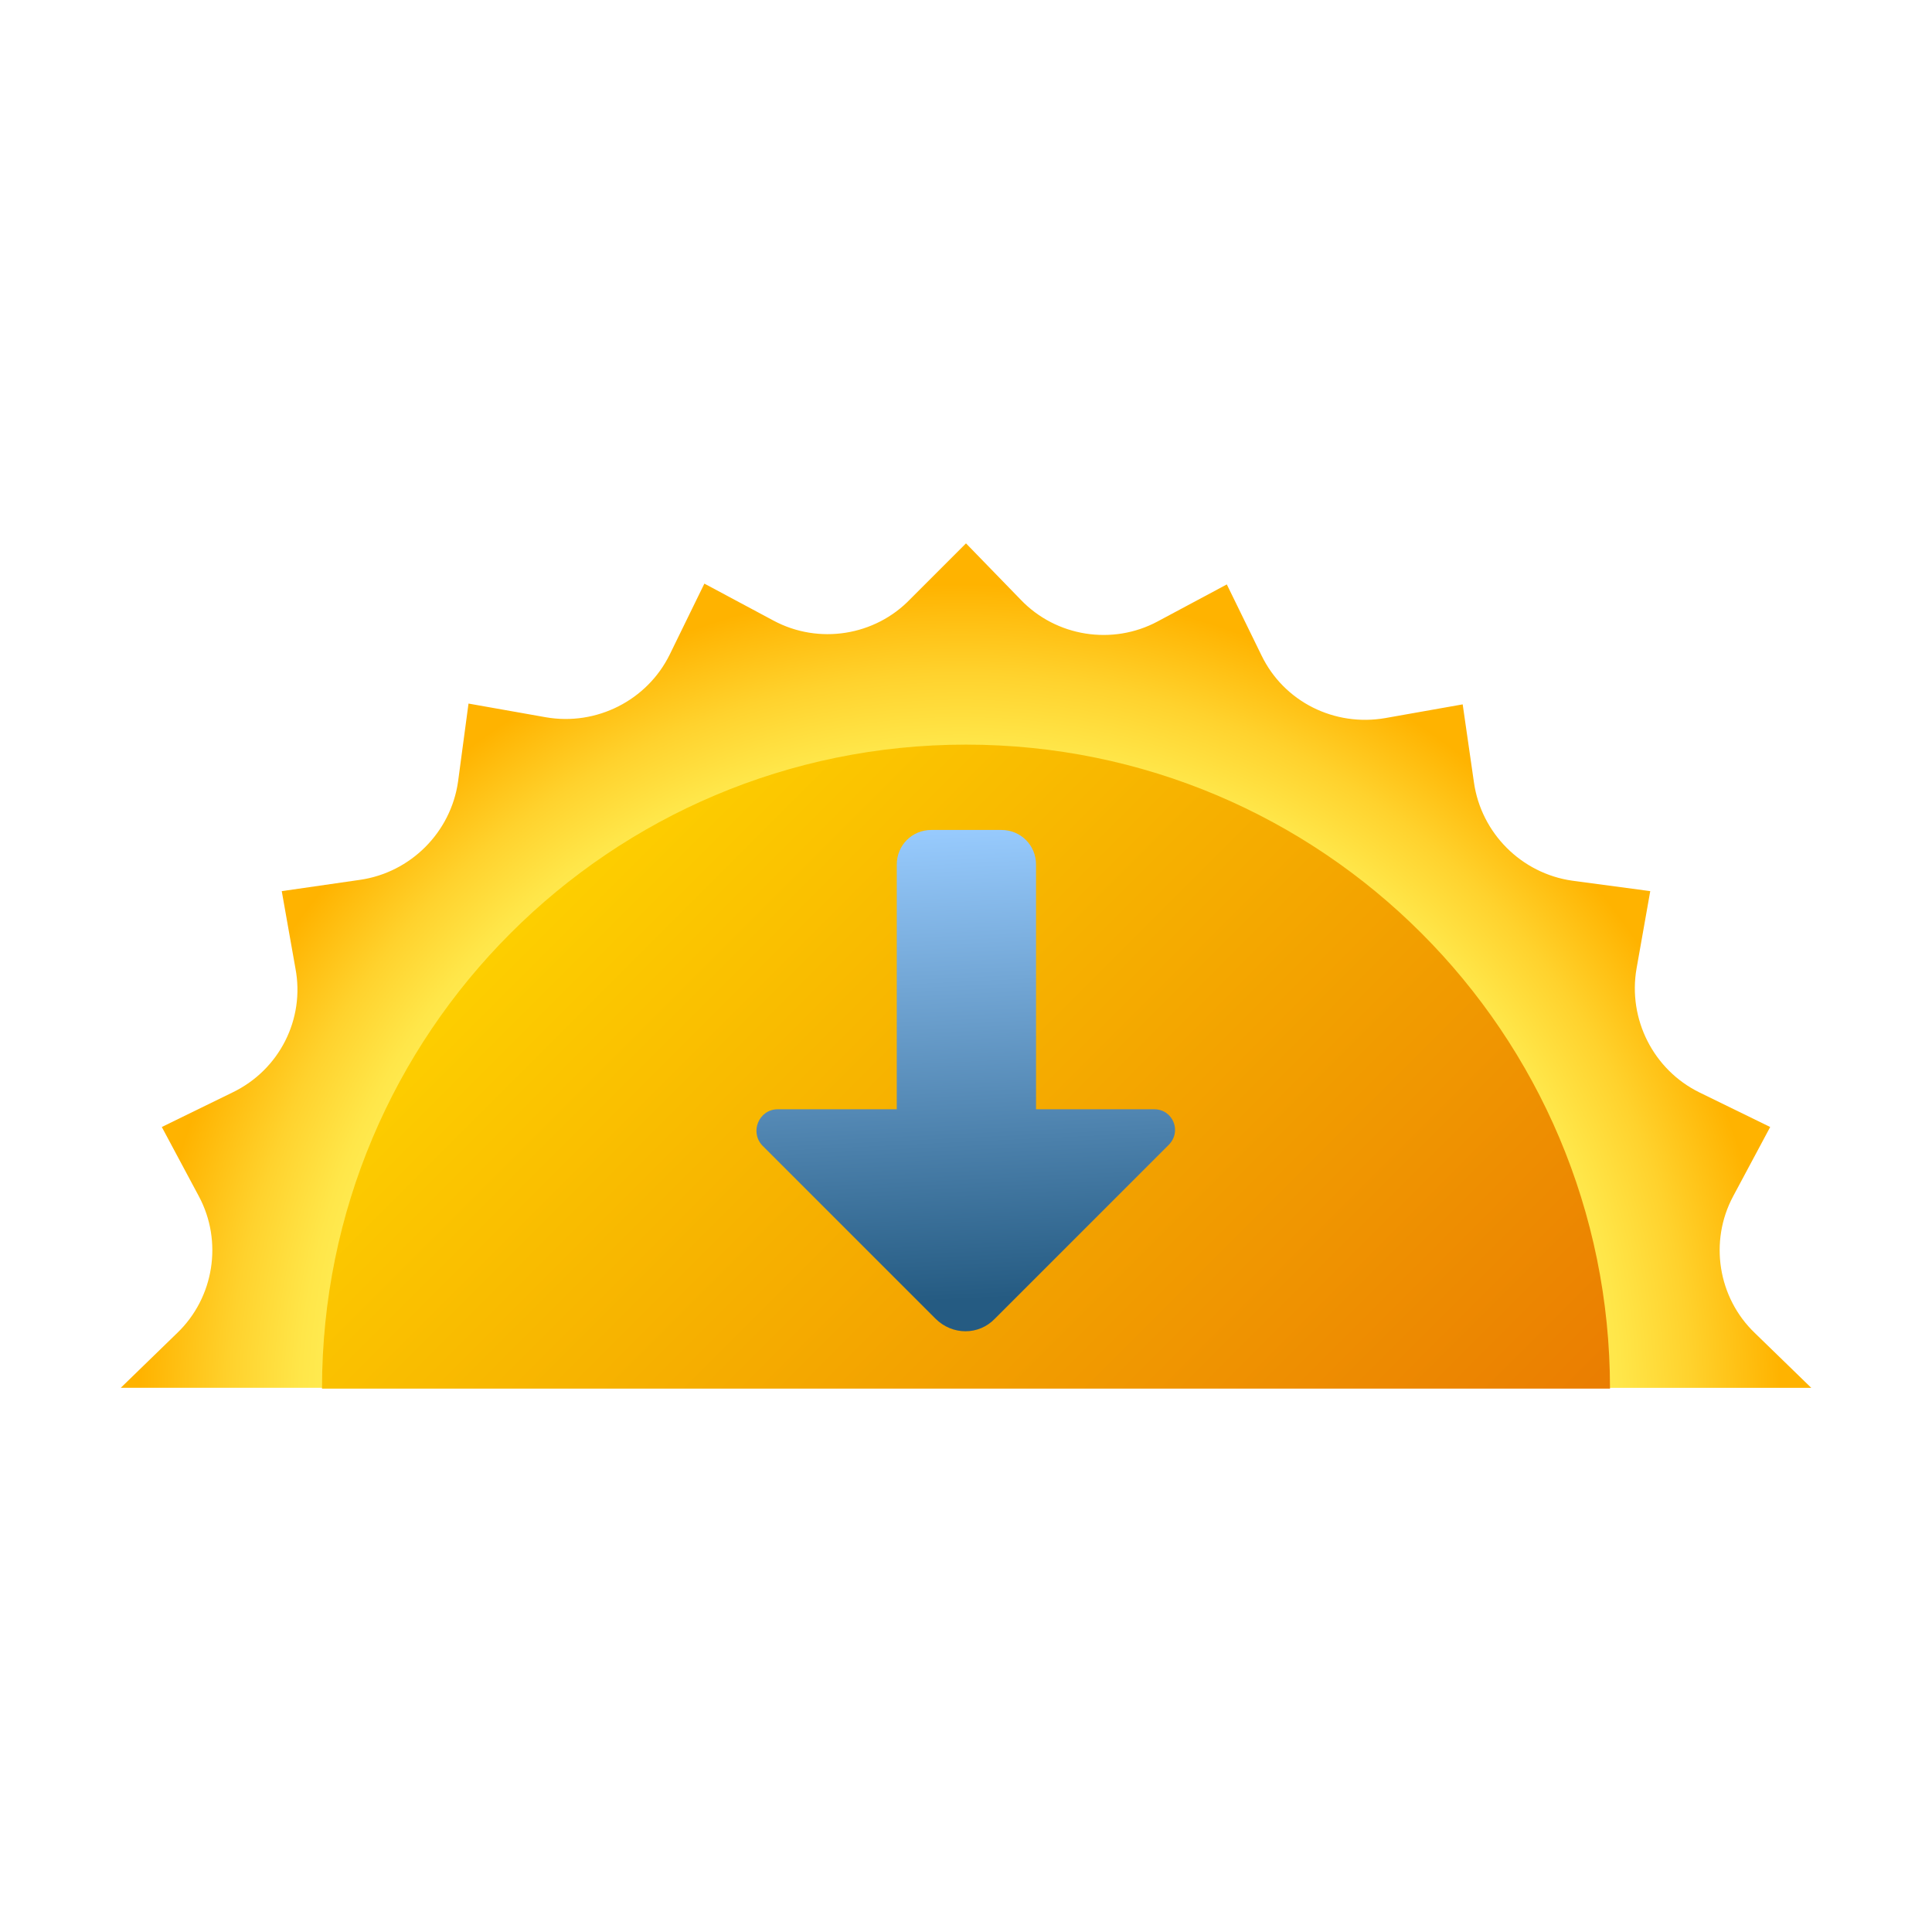 <svg xmlns="http://www.w3.org/2000/svg" xmlns:xlink="http://www.w3.org/1999/xlink" id="Livello_1" x="0" y="0" enable-background="new 0 0 240 240" version="1.1" viewBox="0 0 240 240" xml:space="preserve"><g><radialGradient id="SVGID_1_" cx="-117.74" cy="445.807" r="20.365" gradientTransform="matrix(5 0 0 -5 708 2403.449)" gradientUnits="userSpaceOnUse"><stop offset=".756" style="stop-color:#ffed54"/><stop offset=".806" style="stop-color:#ffe649"/><stop offset=".891" style="stop-color:#ffd22d"/><stop offset="1" style="stop-color:#ffb300"/></radialGradient><path fill="url(#SVGID_1_)" d="M120,67.5l6.8,7c4.4,4.6,11.4,5.7,17,2.7l8.6-4.6l4.3,8.8c2.8,5.8,9.1,8.9,15.4,7.8l9.6-1.7l1.4,9.7 c0.9,6.3,5.9,11.3,12.2,12.2l9.7,1.3l-1.7,9.6c-1.1,6.3,2.1,12.6,7.8,15.4l8.8,4.3l-4.6,8.6c-3,5.6-1.9,12.6,2.7,17l7,6.8H15l7-6.8 c4.6-4.4,5.7-11.4,2.7-17l-4.6-8.6l8.8-4.3c5.8-2.8,9-9.1,7.8-15.4l-1.7-9.6l9.7-1.4c6.3-0.9,11.3-5.9,12.2-12.2l1.3-9.7l9.6,1.7 c6.3,1.1,12.6-2.1,15.4-7.8l4.3-8.8l8.6,4.6c5.6,3,12.6,1.9,17-2.7L120,67.5z"/><linearGradient id="SVGID_00000147189124293181274070000010195562170999073939_" x1="-127.884" x2="-101.082" y1="459.788" y2="432.986" gradientTransform="matrix(5 0 0 -5 708 2403.449)" gradientUnits="userSpaceOnUse"><stop offset="0" style="stop-color:#fed100"/><stop offset="1" style="stop-color:#e36001"/></linearGradient><path fill="url(#SVGID_00000147189124293181274070000010195562170999073939_)" d="M120,92.5c-44.2,0-80,35.8-80,80h160 C200,128.3,164.2,92.5,120,92.5z"/></g><linearGradient id="SVGID_00000156582826141187812350000007027269561078576799_" x1="-117.966" x2="-117.398" y1="460.214" y2="448.401" gradientTransform="matrix(5 0 0 -5 708 2403.449)" gradientUnits="userSpaceOnUse"><stop offset="0" style="stop-color:#9cf"/><stop offset="1" style="stop-color:#255b82"/></linearGradient><path fill="url(#SVGID_00000156582826141187812350000007027269561078576799_)" d="M143.4,137.8h-14.7v-30.4c0-2.4-1.9-4.3-4.3-4.3	h-8.7c-2.4,0-4.3,1.9-4.3,4.3v30.4H96.6c-2.3,0-3.5,2.8-1.9,4.5l21.5,21.5c2.1,2.1,5.4,2.1,7.4,0l21.5-21.5	C146.9,140.6,145.7,137.8,143.4,137.8z"/></svg>